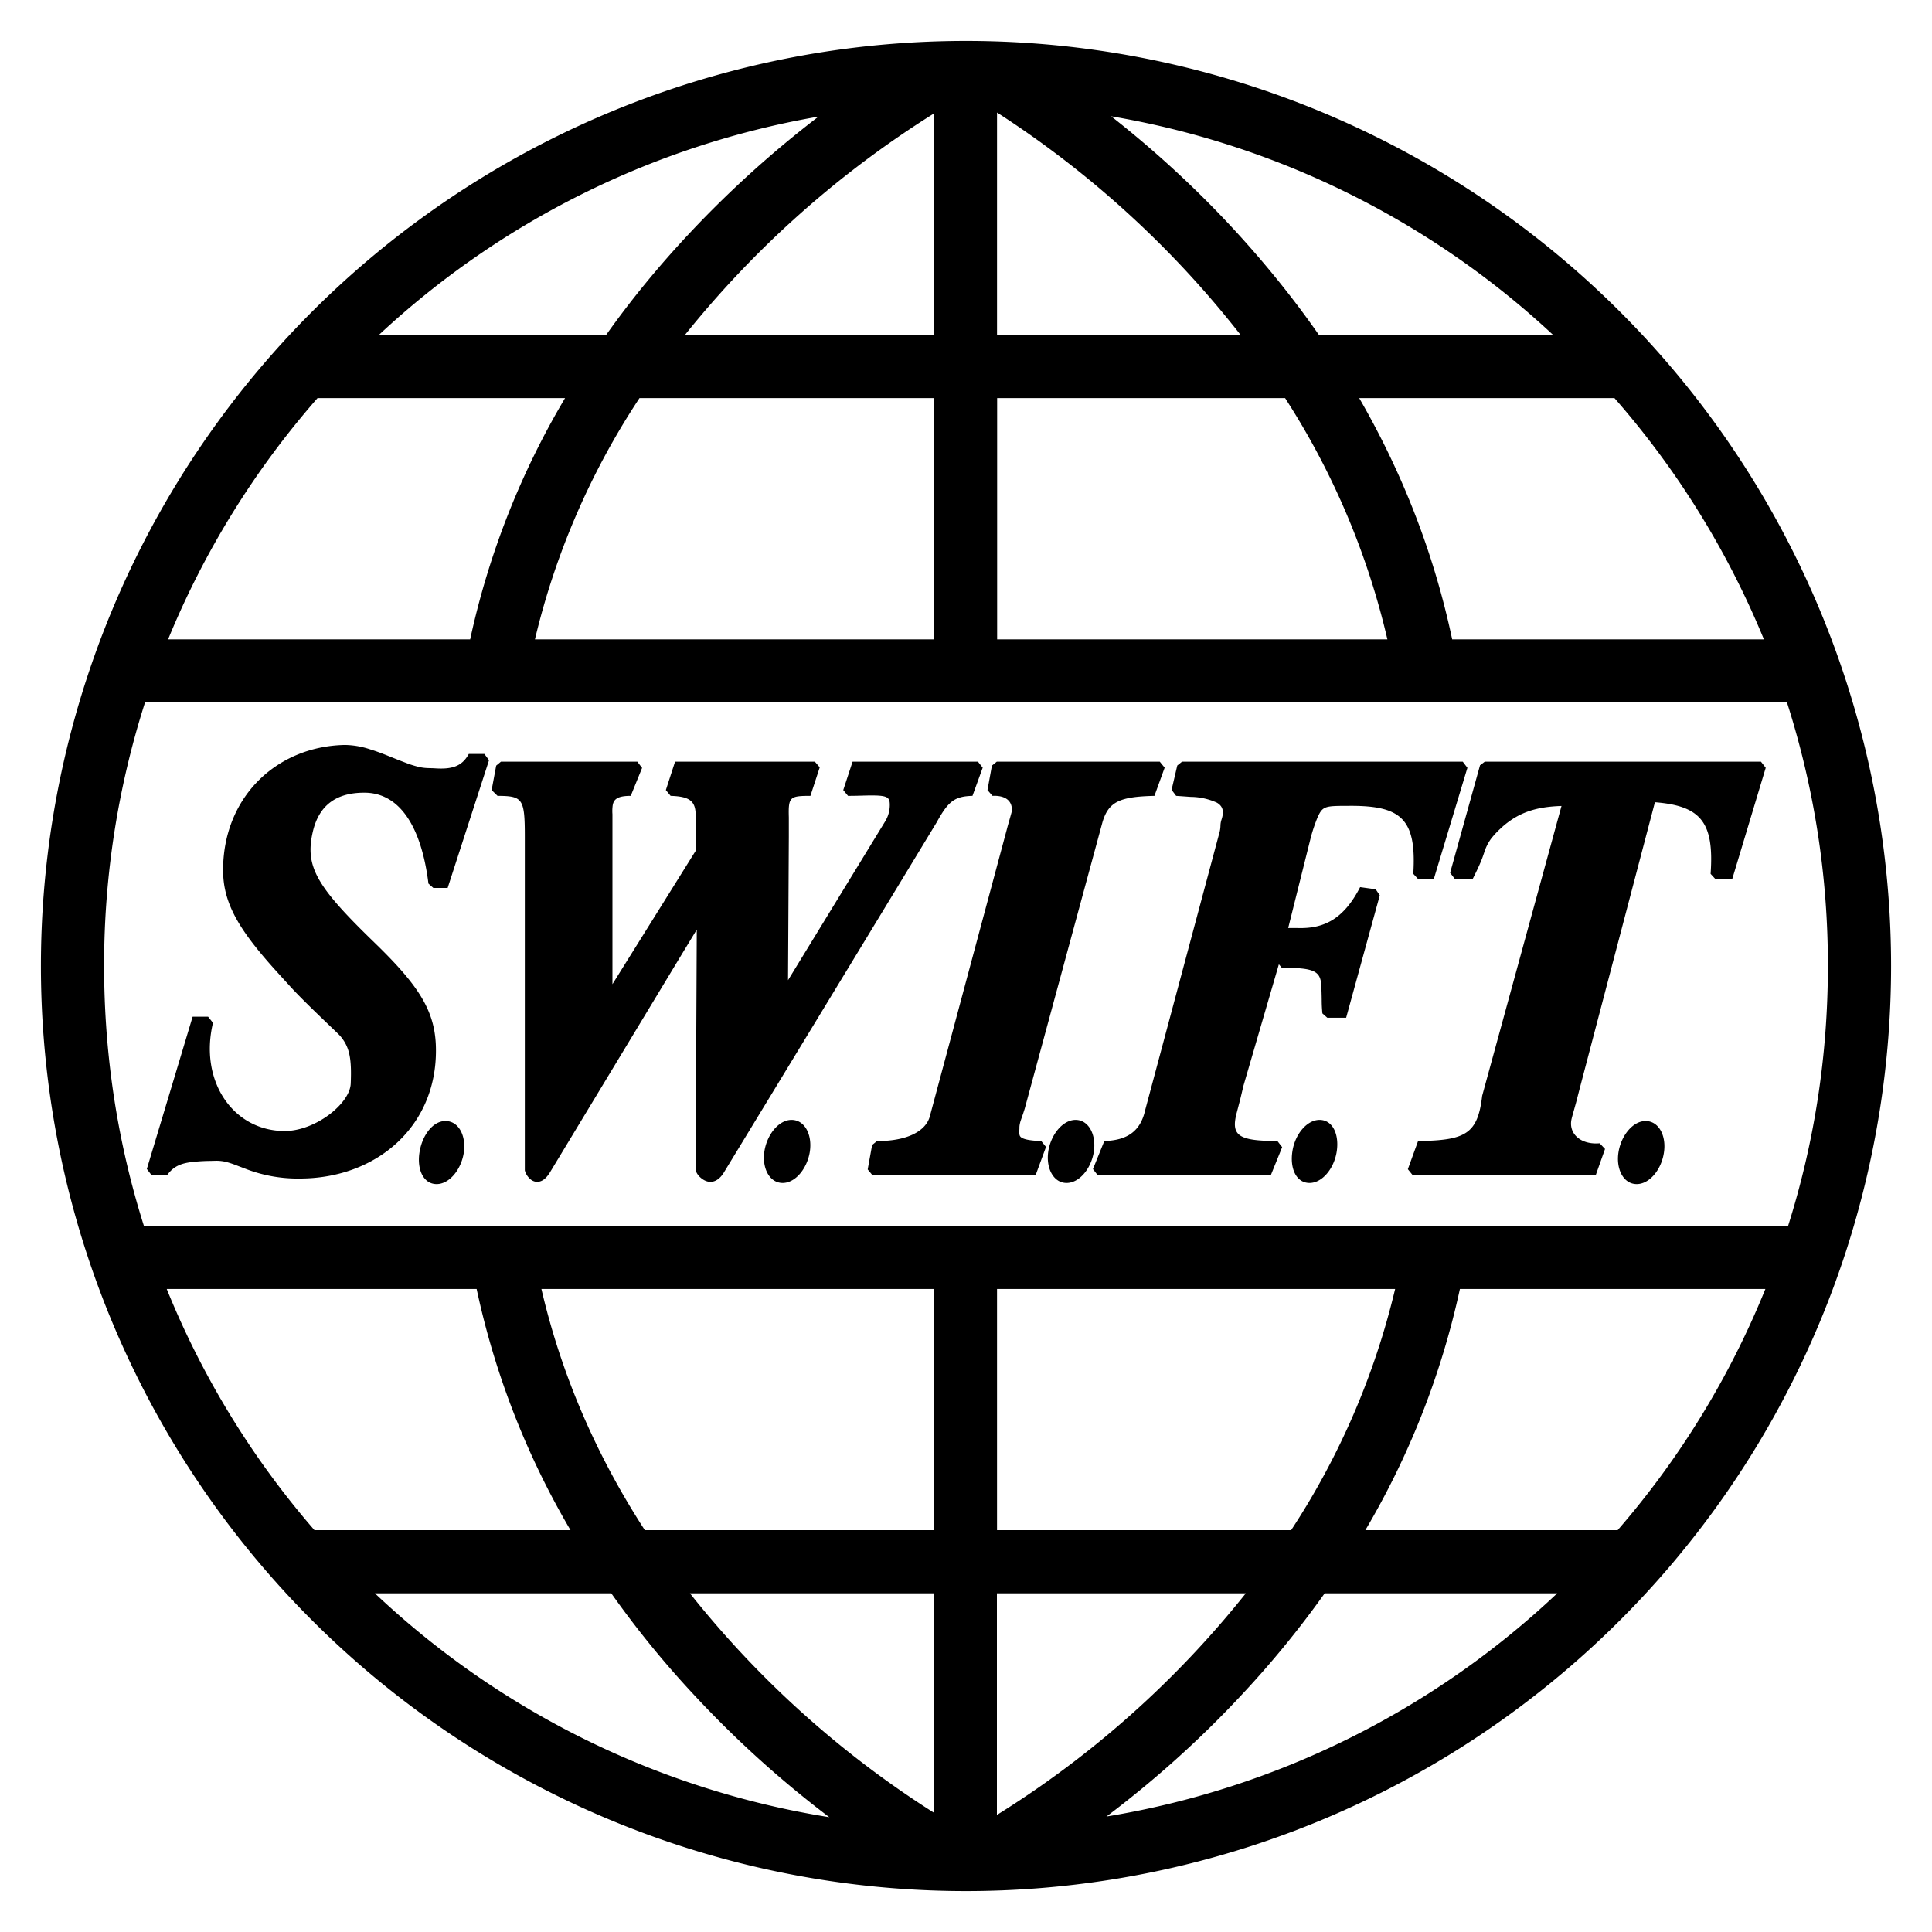 <svg width="17" height="17" viewBox="0 0 17 17" xmlns="http://www.w3.org/2000/svg"><title>Combined Shape</title><path d="M12.276 11.342H8.773v2.122h2.588a6.675 6.675 0 0 0 .915-2.122zm.57 0a7.156 7.156 0 0 1-.832 2.122h2.22a7.584 7.584 0 0 0 1.3-2.122h-2.688zm-3.11 4.642a7.561 7.561 0 0 0 3.966-1.964h-2.046a8.547 8.547 0 0 1-.72.882c-.383.413-.79.773-1.2 1.082zm1.226-1.964h-2.19v1.95a8.64 8.64 0 0 0 2.19-1.95zm-6.198-2.678c.178.766.489 1.473.91 2.122h2.543v-2.122H4.764zm-.57 0H1.467c.316.78.757 1.496 1.3 2.122H5.02a7.116 7.116 0 0 1-.826-2.122zm3.103 4.648a9.22 9.22 0 0 1-1.2-1.087 8.446 8.446 0 0 1-.718-.883h-2.08a7.56 7.56 0 0 0 3.998 1.97zm-1.226-1.97a8.67 8.67 0 0 0 2.146 1.93v-1.93H6.071zM4.707 5.626h3.51V3.503h-2.59a6.625 6.625 0 0 0-.92 2.123zm-.57 0a7.097 7.097 0 0 1 .835-2.123H2.794a7.586 7.586 0 0 0-1.315 2.123h2.658zm3.065-4.6a7.561 7.561 0 0 0-3.869 1.922h2c.223-.315.471-.616.741-.903a9.326 9.326 0 0 1 1.128-1.019zM6.028 2.948h2.189V.999a8.785 8.785 0 0 0-2.19 1.948zm6.18 2.678a6.71 6.71 0 0 0-.9-2.123H8.774v2.123h3.435zm.569 0h2.744a7.586 7.586 0 0 0-1.315-2.123H11.96c.378.654.657 1.362.818 2.123zm-3-4.603c.38.298.755.64 1.11 1.028.261.286.502.585.719.897h2.061a7.56 7.56 0 0 0-3.89-1.925zm1.14 1.925A8.716 8.716 0 0 0 8.773.99v1.958h2.144zm4.817 7.838c.228-.721.35-1.49.35-2.286a7.58 7.58 0 0 0-.36-2.319H1.276A7.58 7.58 0 0 0 .916 8.5c0 .797.122 1.565.35 2.286h14.468zM8.5.36a8.14 8.14 0 1 1 0 16.28A8.14 8.14 0 0 1 8.5.36zm5.98 9.504c.118 0 .186.134.16.285-.024.147-.128.27-.238.27-.118 0-.185-.134-.16-.284.025-.148.129-.272.239-.271zm0 .087c.053 0 .092.079.075.184-.019.11-.093.198-.153.197-.052 0-.092-.078-.074-.183.018-.11.092-.199.152-.198zM3.92 9.864c.118 0 .185.134.16.285-.025.147-.128.27-.238.27-.117 0-.176-.131-.15-.284.025-.15.12-.272.228-.271zm7.691-.01c.117 0 .176.131.15.285-.025.147-.128.27-.238.27-.118 0-.176-.13-.15-.284.024-.147.128-.271.238-.271zm-2.147 0c.117 0 .185.134.16.285-.025.147-.128.27-.239.27-.117 0-.185-.134-.16-.284.025-.147.129-.271.239-.271zm-2.499 0c.118 0 .185.134.16.285-.025.147-.128.27-.238.27-.118 0-.185-.134-.16-.284.025-.147.128-.271.238-.271zm6.256-2.579a.75.75 0 0 0-.1.104.42.42 0 0 0-.063.128c-.013.037-.025.08-.1.228h-.156l-.042-.055.263-.946.042-.032h2.43l.042.054-.295.98h-.147l-.043-.047c.032-.453-.084-.598-.49-.63l-.664 2.527-.018.07c-.01.043-.046.165-.05.184-.034.13.074.235.246.22l.047.05-.082.231h-1.61l-.043-.053.09-.248h.014c.404-.007.511-.063.55-.398l.698-2.55c-.23.007-.379.06-.52.183zm-1.804.891c.224.007.402-.07.551-.36l.137.019.036.053-.296 1.077h-.166l-.043-.038a1.164 1.164 0 0 1-.006-.121 3.31 3.31 0 0 0-.004-.126c-.007-.126-.065-.155-.347-.154l-.026-.031-.312 1.07-.016.068-.012.05-.031.119c-.053.202.016.247.358.248l.042.054-.1.247H9.659l-.042-.054.1-.247c.2-.006.317-.084.359-.27l.653-2.44a.25.25 0 0 0 .01-.063.18.18 0 0 1 .01-.057c.024-.075.009-.117-.041-.147a.569.569 0 0 0-.231-.051l-.083-.006-.045-.003-.04-.053.05-.214.042-.034h2.47l.041.054-.296.98h-.137l-.043-.047c.03-.49-.11-.604-.58-.598h-.039c-.164.001-.183.01-.225.105a1.475 1.475 0 0 0-.056.165l-.201.805h.082zM8.728 6.737l.043-.035h1.434l.043.053-.09.248c-.303.007-.403.05-.457.231l-.684 2.52-.015.047c-.027.077-.023.066-.028.087a.18.18 0 0 0-.004.03v.013c-.003.049 0 .062.011.073.021.02.077.033.181.036l.042.052-.092.25H7.678l-.043-.052.039-.215.043-.035c.257.002.432-.083.466-.222l.673-2.508.01-.038c.045-.159.04-.136.037-.162-.007-.074-.071-.112-.17-.107l-.044-.051.039-.215zM5.996 8.402a4361.44 4361.44 0 0 1-1.16 1.919c-.032.05-.068.078-.109.078-.033 0-.06-.018-.082-.046a.146.146 0 0 1-.027-.055V7.36c0-.334-.019-.356-.24-.357l-.052-.051.04-.215.042-.035h1.2l.042.055-.1.246c-.118 0-.154.03-.16.094a.374.374 0 0 0-.001.067V8.66l.732-1.173v-.304c.003-.133-.05-.175-.22-.18l-.042-.051.081-.25h1.23l.043.05-.082.251c-.183 0-.195.01-.19.19v.167l-.007 1.265.852-1.393a.276.276 0 0 0 .043-.163c-.003-.065-.039-.074-.247-.068a3.581 3.581 0 0 1-.12.002l-.042-.051.082-.25h1.103l.042.053-.09.248c-.16.004-.214.05-.315.233l-.293.483a3043.45 3043.45 0 0 1-1.582 2.602c-.062.097-.143.097-.207.037a.143.143 0 0 1-.039-.06l.01-2.118-.135.222zM3.031 6.555a.728.728 0 0 1 .227.039c.049.015.098.033.16.058l.1.04.084.032c.086.028.12.034.178.035l.036.001c.158.012.248-.014.309-.126h.137l.041.055-.364 1.124h-.126l-.043-.038c-.062-.5-.253-.805-.572-.8-.235.002-.391.106-.446.346-.07.306.034.48.544.974.393.381.538.605.54.939.006.68-.524 1.134-1.194 1.136a1.27 1.27 0 0 1-.467-.08l-.089-.034a.934.934 0 0 0-.078-.027.363.363 0 0 0-.116-.015l-.04.001a1.603 1.603 0 0 0-.146.008c-.114.011-.18.04-.236.118h-.136l-.042-.055.403-1.34h.136L1.874 9c-.123.514.178.951.63.952.273 0 .575-.242.582-.417.01-.23-.013-.325-.092-.419-.023-.027-.308-.29-.443-.439l-.018-.02a19.425 19.425 0 0 1-.13-.143c-.305-.342-.438-.57-.44-.851-.003-.64.462-1.094 1.068-1.108z"/></svg>